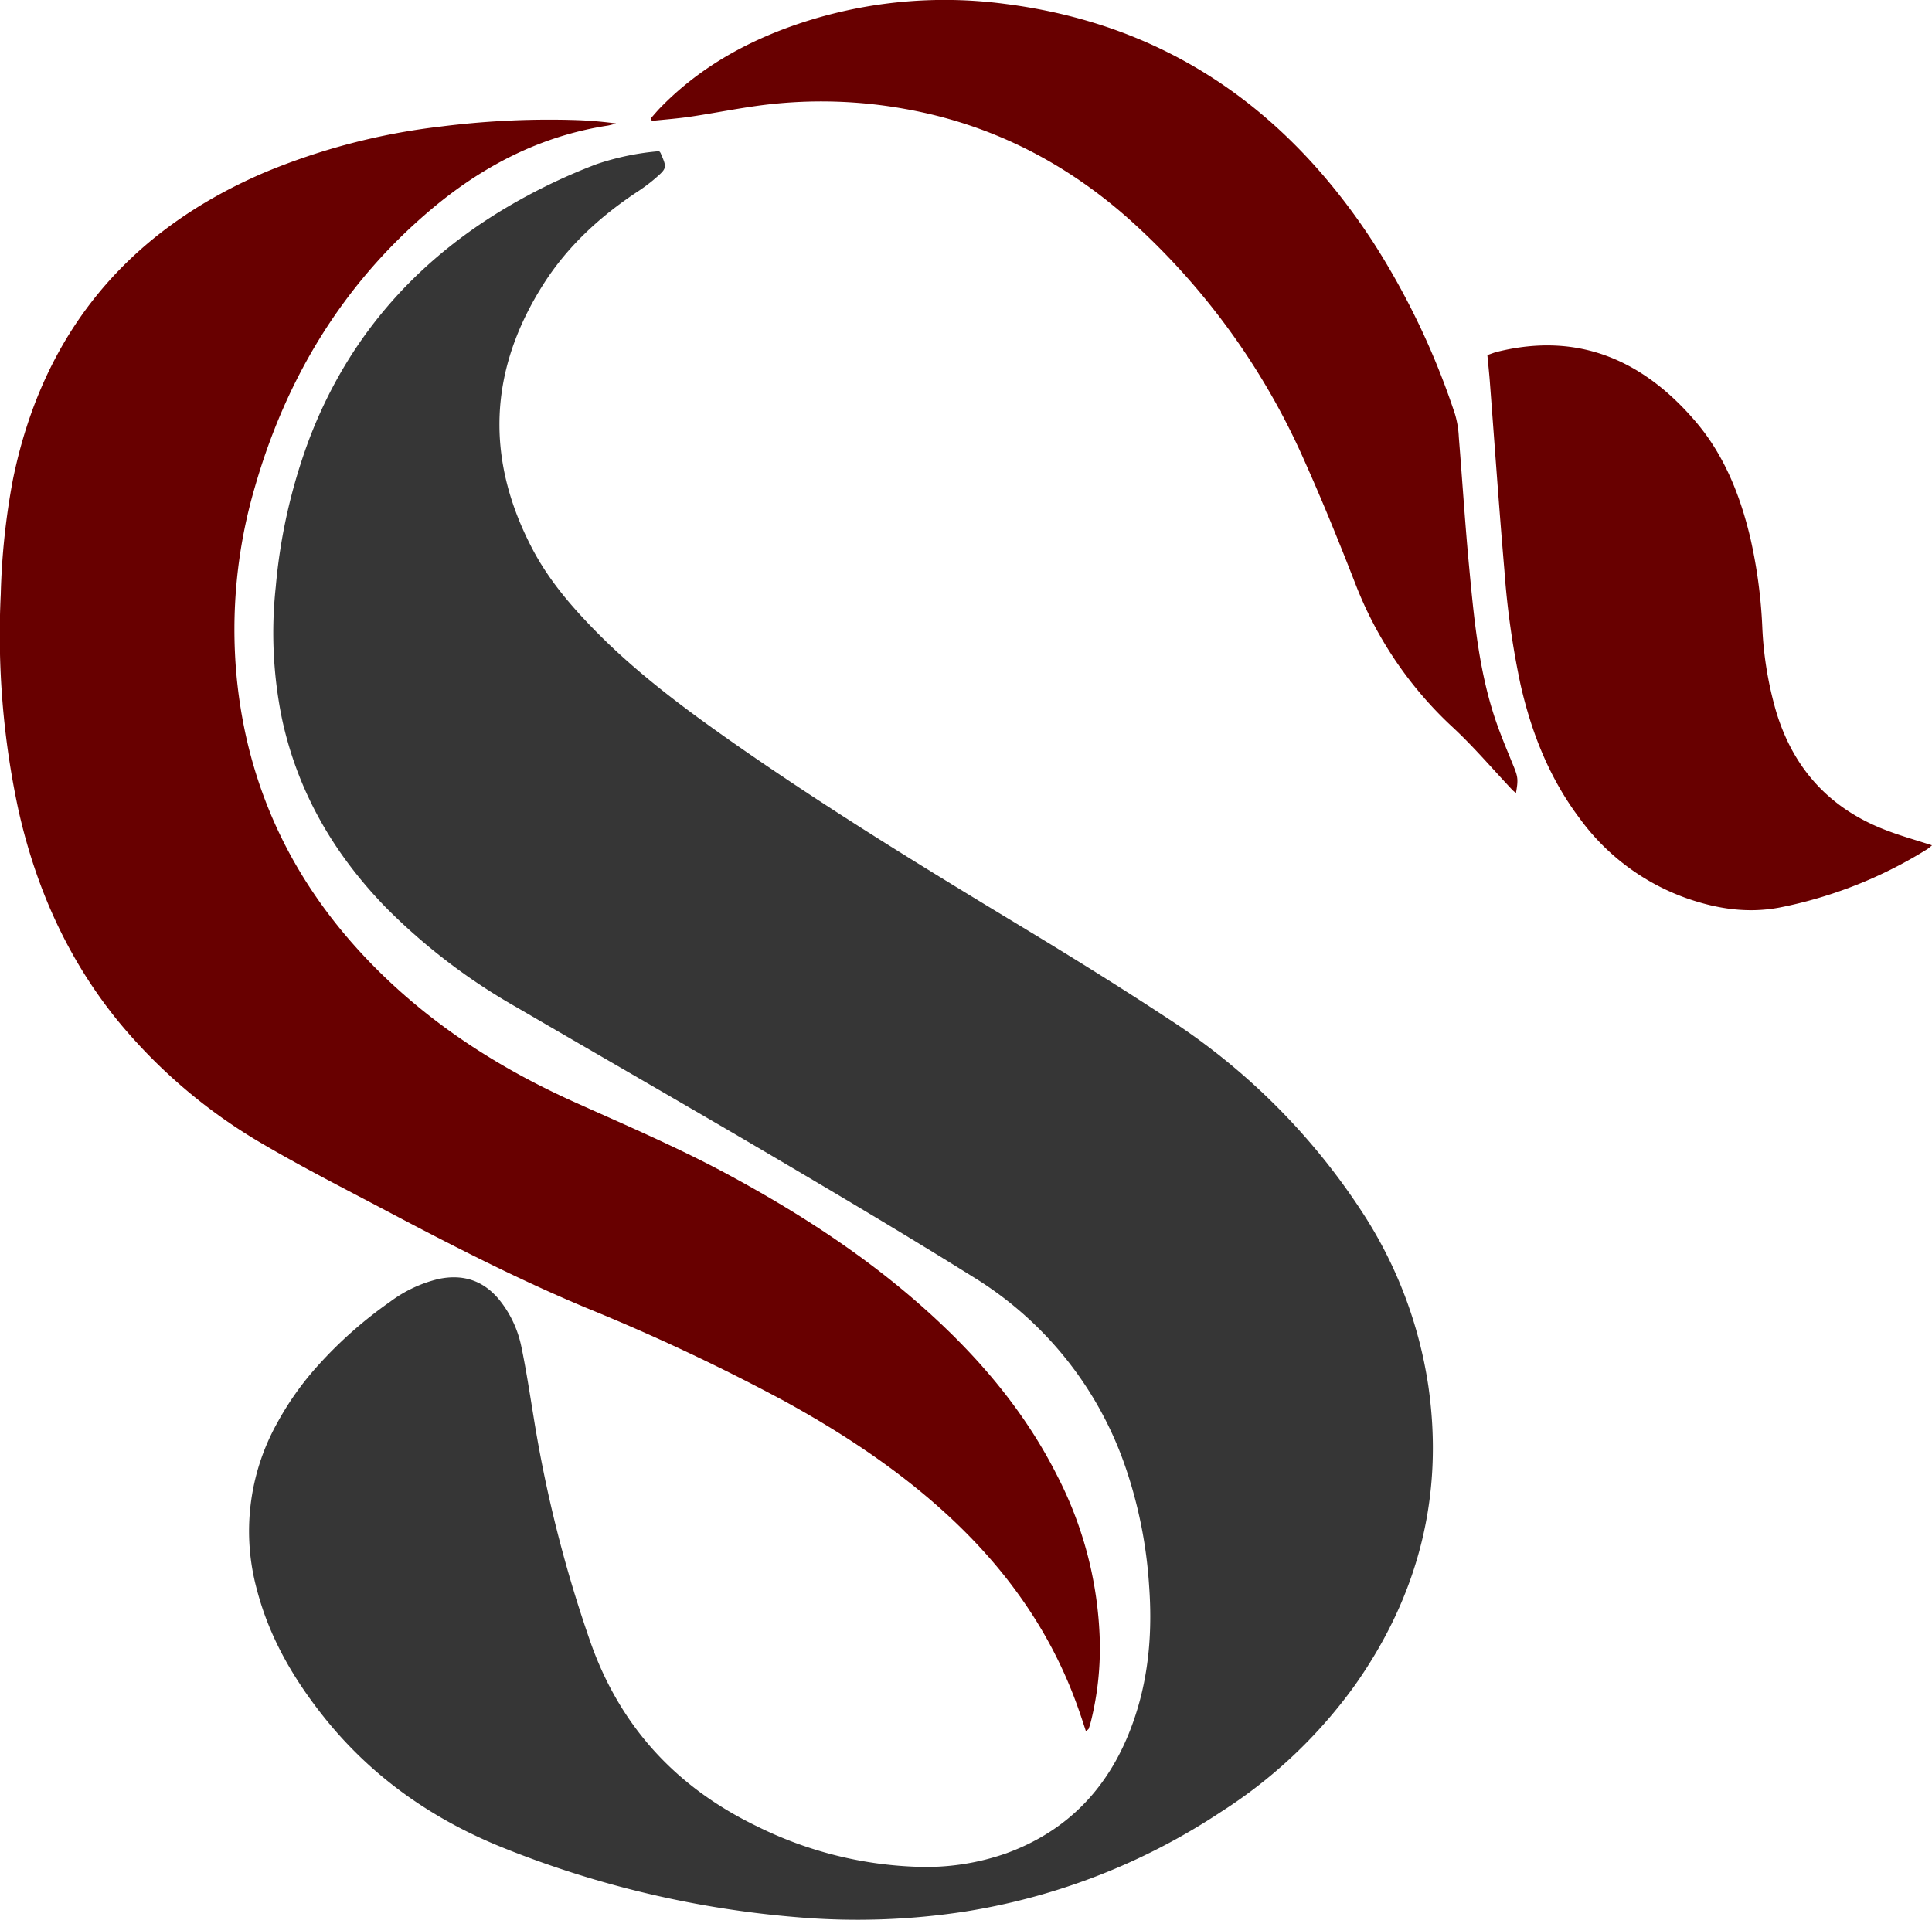 <svg xmlns="http://www.w3.org/2000/svg" width="450.25" height="447.484" viewBox="0 0 450.25 447.484"><defs><style>.a{fill:#363636;}.b{fill:#680000;}</style></defs><g transform="translate(-619.365 -90.876)"><path class="a" d="M859.384,674.759a113.83,113.83,0,0,1-31.156,29.481,150.528,150.528,0,0,1-59.55,23.237,164.935,164.935,0,0,1-39.2,1.348,235.227,235.227,0,0,1-68.041-15.964c-16.609-6.579-30.959-16.49-42.214-30.555-7.114-8.9-12.782-18.59-15.694-29.714a51.768,51.768,0,0,1,4.643-38.866,69.829,69.829,0,0,1,9.985-13.963,98.62,98.62,0,0,1,16.38-14.391,30.788,30.788,0,0,1,11.288-5.309c5.811-1.225,10.618.408,14.334,5.068a25.474,25.474,0,0,1,4.99,10.818c1.095,5.244,1.895,10.557,2.765,15.849a304.664,304.664,0,0,0,13.477,53.355c7,19.553,20.068,33.508,38.629,42.472a90.493,90.493,0,0,0,37.012,9.434,56.4,56.4,0,0,0,21.2-3.161c15.384-5.648,25-16.776,30-32.1,3.206-9.8,3.945-19.937,3.194-30.22a105.9,105.9,0,0,0-5.448-27.488,83.725,83.725,0,0,0-35.619-44.538c-15.813-9.871-31.866-19.374-47.94-28.852-19.443-11.435-39.025-22.677-58.521-34.043a140.627,140.627,0,0,1-30.29-23.131c-12.145-12.476-20.611-26.986-24.274-44.105a99.858,99.858,0,0,1-1.442-30.686,130.759,130.759,0,0,1,7.914-34.745c8.678-22.555,23.555-39.952,44.064-52.6a135.544,135.544,0,0,1,22.755-11.177,61.162,61.162,0,0,1,14.6-3.03,1.688,1.688,0,0,1,.343.408c1.5,3.471,1.536,3.516-1.286,5.971a39.849,39.849,0,0,1-4.157,3.1c-8.674,5.746-16.237,12.68-21.84,21.493-12.786,20.092-13.632,40.773-2.512,61.862,3.729,7.069,8.866,13.1,14.428,18.786,9.462,9.679,20.223,17.769,31.258,25.532,21.832,15.351,44.554,29.289,67.383,43.084,11.761,7.11,23.449,14.346,34.925,21.9a153.34,153.34,0,0,1,45.33,45.183A101.136,101.136,0,0,1,876.5,605.008C880.175,630.495,874.221,653.752,859.384,674.759Z" transform="translate(75.738 -191.057)"/><path class="b" d="M713.8,672.416c-.151.617-.343,1.225-.551,1.826-.049.135-.237.225-.641.6-.592-1.785-1.086-3.336-1.634-4.876-6.35-18.324-17.311-33.52-31.609-46.437-11.275-10.185-23.894-18.443-37.163-25.728a481.85,481.85,0,0,0-46.147-21.7c-15.976-6.681-31.339-14.575-46.625-22.653-9.393-4.97-18.908-9.8-28.084-15.171a125.059,125.059,0,0,1-34.423-29.134c-11.749-14.5-19.088-31.086-23.131-49.2a194.305,194.305,0,0,1-4.084-50.19,166.234,166.234,0,0,1,2.81-26.569c6.943-34.178,26.655-57.937,58.6-71.663a152.338,152.338,0,0,1,41.051-10.724,200.3,200.3,0,0,1,30.506-1.548,94.287,94.287,0,0,1,10.414.817,17.207,17.207,0,0,1-1.826.486c-15.862,2.418-29.514,9.577-41.586,19.831-20.313,17.254-33.487,39.1-40.789,64.582a118.023,118.023,0,0,0-4.239,43.774c2.45,26.1,13.134,48.41,31.372,67.146,13.575,13.95,29.657,24.307,47.319,32.262,12.109,5.448,24.323,10.675,36.019,17.005,17.683,9.56,34.386,20.521,49.079,34.349,11.092,10.426,20.587,22.093,27.468,35.758a89.214,89.214,0,0,1,9.915,37.979,70.77,70.77,0,0,1-2.022,19.182Z" transform="translate(159.835 -180.408)"/><path class="b" d="M1032.525,415.714a7.212,7.212,0,0,1-.817-.678c-4.623-4.9-8.984-10.054-13.913-14.632a89.328,89.328,0,0,1-22.653-33.348c-3.765-9.662-7.661-19.28-11.9-28.742a164.521,164.521,0,0,0-40.7-56.193c-15.069-13.44-32.466-22.314-52.448-25.859a109.528,109.528,0,0,0-32.36-.976c-5.86.707-11.663,1.907-17.5,2.777-3.014.449-6.056.67-9.082.992l-.261-.584c.76-.849,1.486-1.727,2.279-2.54,8.833-9.046,19.5-15.11,31.364-19.231a106.821,106.821,0,0,1,49.006-4.9c37.4,4.79,65.37,24.352,85.711,55.54a176.072,176.072,0,0,1,19.063,40.07,22.415,22.415,0,0,1,.894,5.35c.817,10.071,1.45,20.158,2.4,30.22,1.094,11.586,2.156,23.221,5.717,34.39,1.348,4.239,3.124,8.343,4.79,12.472C1032.949,411.973,1033.084,412.655,1032.525,415.714Z" transform="translate(-59.868 -139.997)"/><path class="b" d="M1411.939,544.554a10.782,10.782,0,0,1-1.05.862,102.441,102.441,0,0,1-34.541,13.656c-7.437,1.384-14.469.286-21.424-2.12a52.52,52.52,0,0,1-25.2-18.814c-6.943-9.262-11.1-19.77-13.656-30.972a195.03,195.03,0,0,1-3.778-26.7c-1.266-14.767-2.291-29.55-3.422-44.334-.151-1.895-.355-3.786-.547-5.848.862-.294,1.589-.6,2.356-.784,19.026-4.68,34.092,2.062,46.29,16.417,6.534,7.7,10.209,16.931,12.562,26.675a116.178,116.178,0,0,1,2.859,21.044,83.592,83.592,0,0,0,3.193,19.6c4.019,13.452,12.521,22.784,25.642,27.79C1404.657,542.361,1408.243,543.349,1411.939,544.554Z" transform="translate(-342.325 -256.635)"/></g></svg>